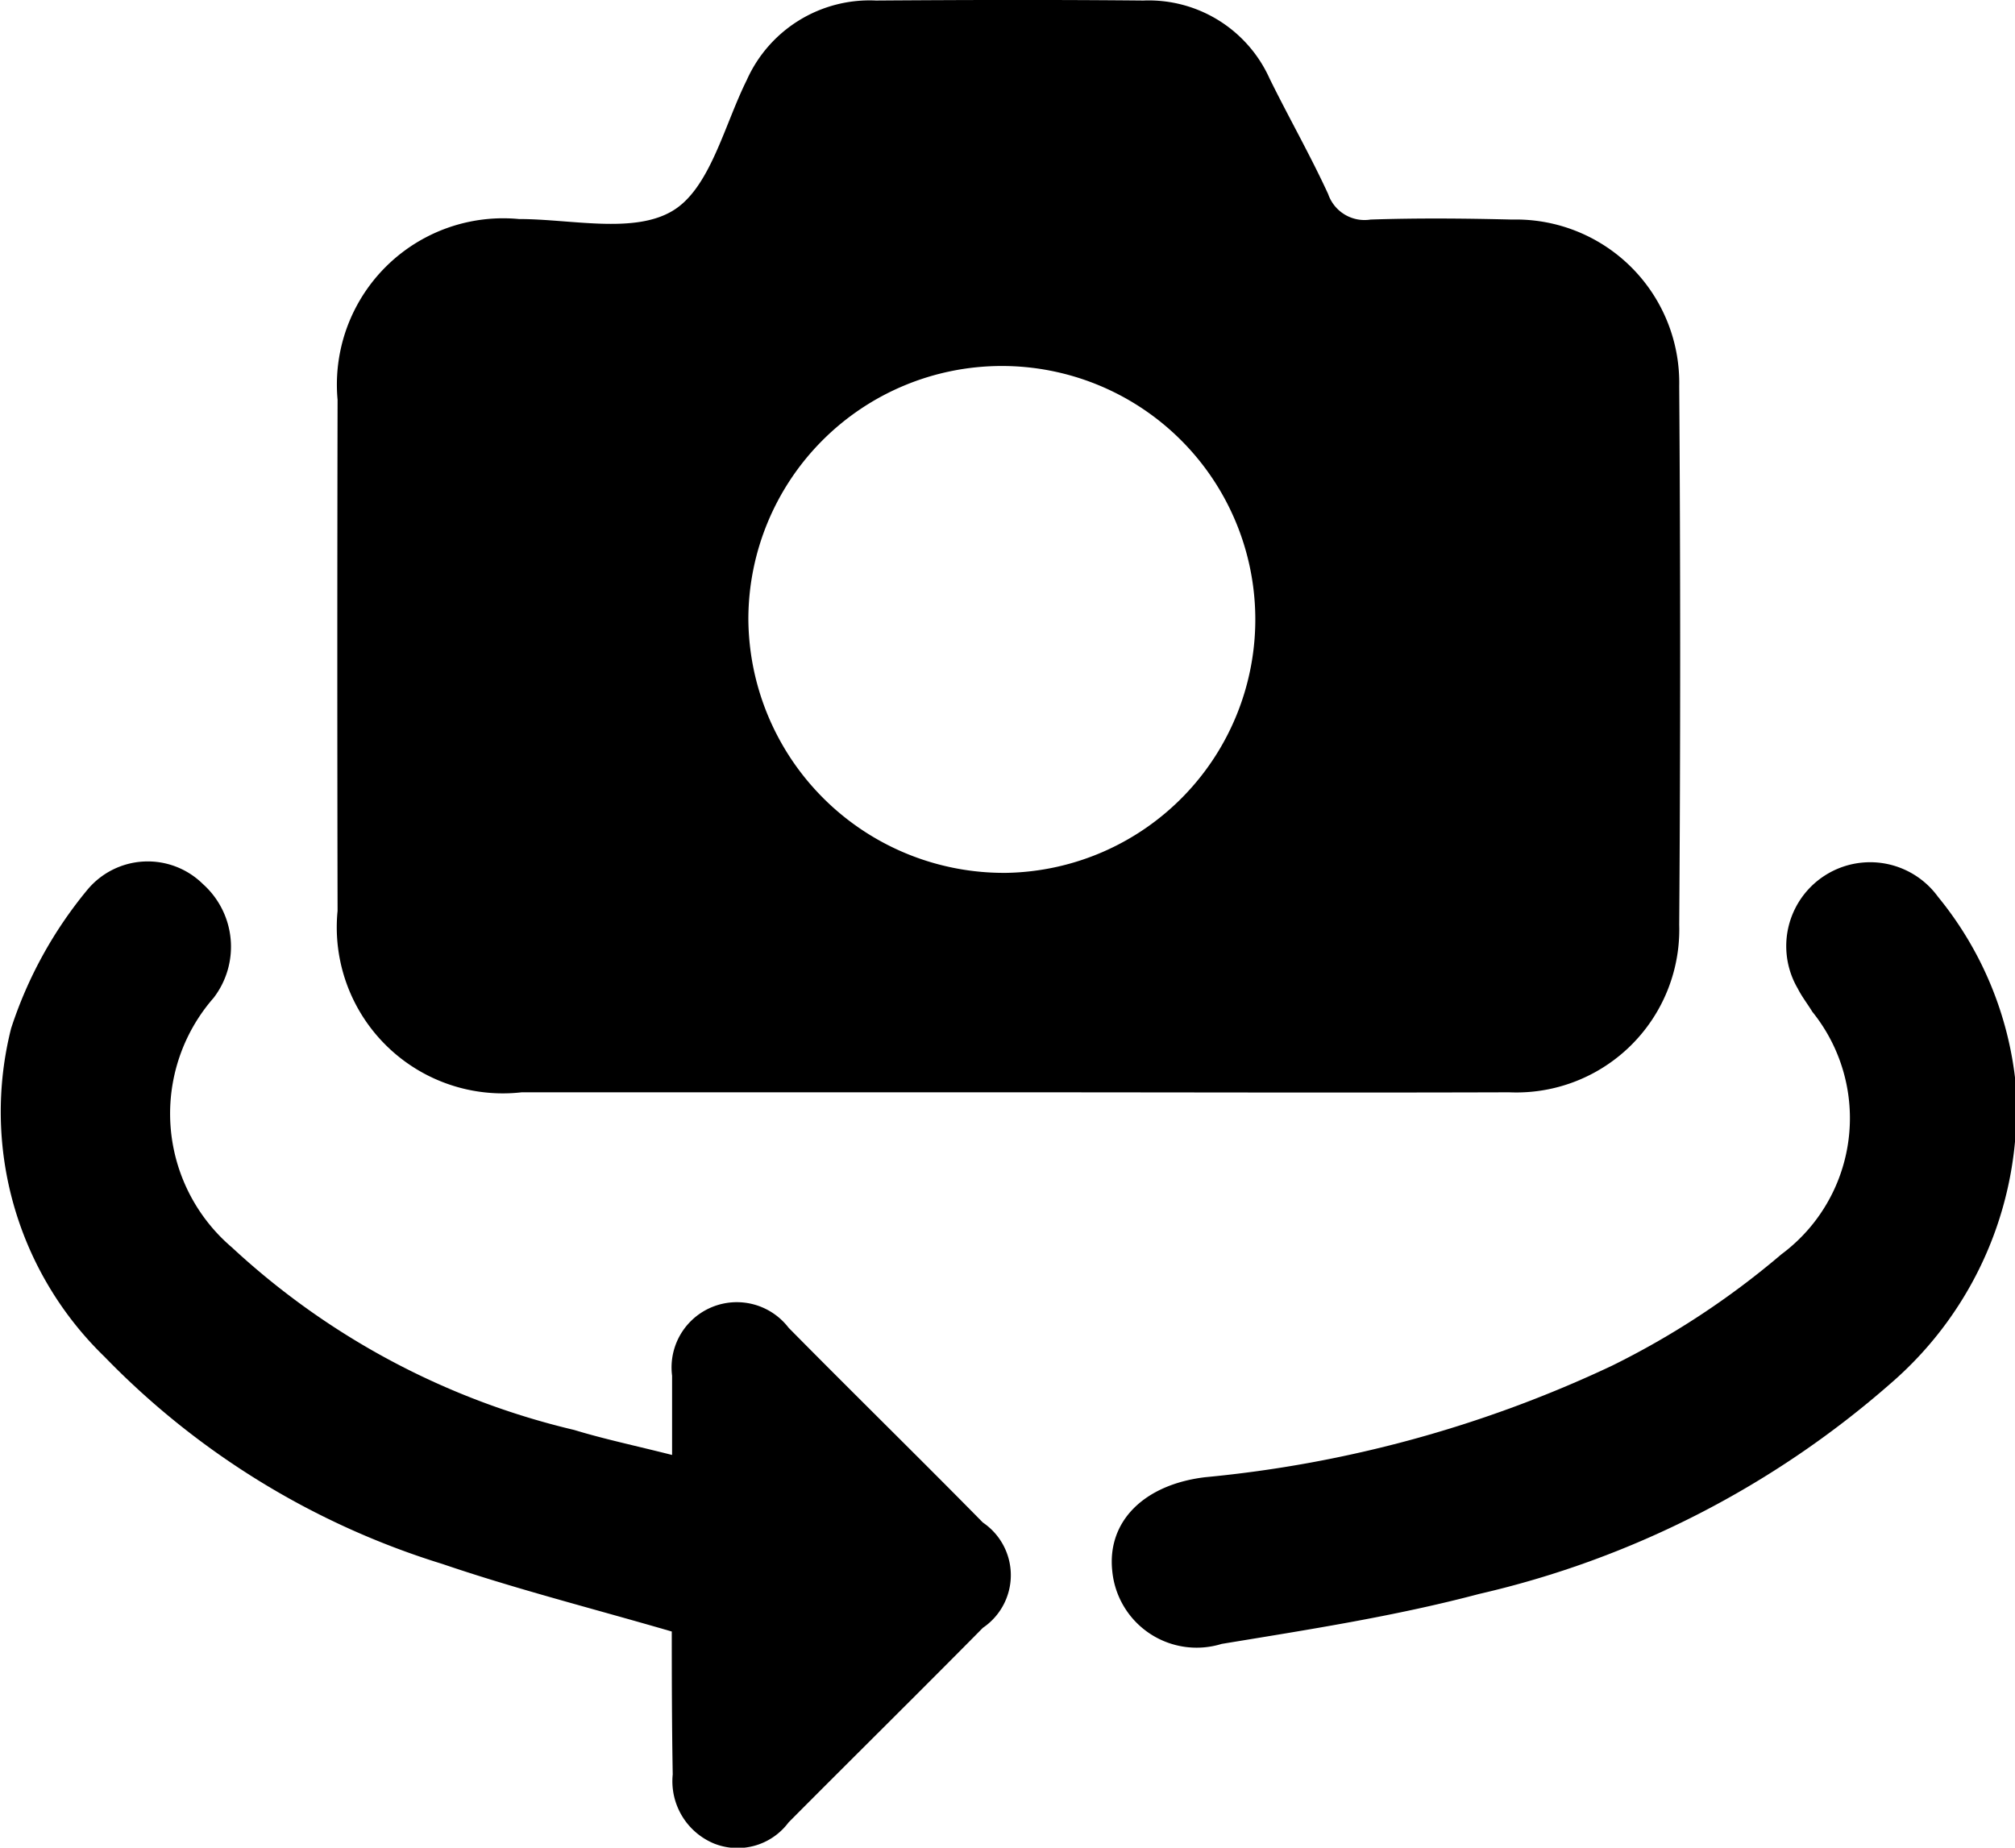 <svg xmlns="http://www.w3.org/2000/svg" width="19.023" height="17.445" viewBox="0 0 19.023 17.445">
  <g id="Grupo_3869" data-name="Grupo 3869" transform="translate(-281.99 -191.5)">
    <path id="Caminho_83" data-name="Caminho 83" d="M331.179,201.813q-2.283,0-4.567,0a1.568,1.568,0,0,1-1.738-1.713q-.005-2.413,0-4.826a1.57,1.57,0,0,1,1.712-1.706c.493,0,1.082.143,1.45-.077.353-.21.485-.8.7-1.233a1.27,1.27,0,0,1,1.22-.753c.841-.006,1.683-.008,2.525,0a1.251,1.251,0,0,1,1.192.737c.18.366.383.721.553,1.091a.363.363,0,0,0,.4.24c.445-.015.891-.011,1.336,0a1.542,1.542,0,0,1,1.578,1.573q.018,2.543,0,5.086a1.538,1.538,0,0,1-1.605,1.581C334.347,201.818,332.763,201.813,331.179,201.813Zm.016-2.072a2.393,2.393,0,1,0-2.443-2.4A2.412,2.412,0,0,0,331.195,199.741Z" transform="translate(-39.697)"/>
    <path id="Caminho_84" data-name="Caminho 84" d="M288.332,308.257c-.749-.218-1.468-.4-2.166-.638a7.535,7.535,0,0,1-3.19-1.957,3.22,3.22,0,0,1-.881-3.1,3.986,3.986,0,0,1,.719-1.307.741.741,0,0,1,1.093-.054.793.793,0,0,1,.1,1.073,1.659,1.659,0,0,0,.172,2.356,7.175,7.175,0,0,0,3.232,1.724c.282.086.572.147.924.236,0-.269,0-.509,0-.748a.616.616,0,0,1,1.1-.453c.608.616,1.227,1.222,1.834,1.839a.6.6,0,0,1,0,.994c-.608.616-1.225,1.224-1.835,1.838a.6.6,0,0,1-.7.2.637.637,0,0,1-.393-.654C288.333,309.143,288.332,308.687,288.332,308.257Z" transform="translate(0 -101.353)"/>
    <path id="Caminho_85" data-name="Caminho 85" d="M431.8,303.19a3.428,3.428,0,0,1-1.178,2.833,8.919,8.919,0,0,1-3.886,1.989c-.8.212-1.618.338-2.432.472a.8.8,0,0,1-1.032-.684c-.053-.473.3-.821.877-.89a11.542,11.542,0,0,0,3.839-1.052,7.754,7.754,0,0,0,1.6-1.052,1.6,1.6,0,0,0,.293-2.29c-.045-.074-.1-.144-.138-.22a.792.792,0,0,1,1.324-.866A3.311,3.311,0,0,1,431.8,303.19Z" transform="translate(-130.781 -101.463)"/>
  </g>
</svg>
